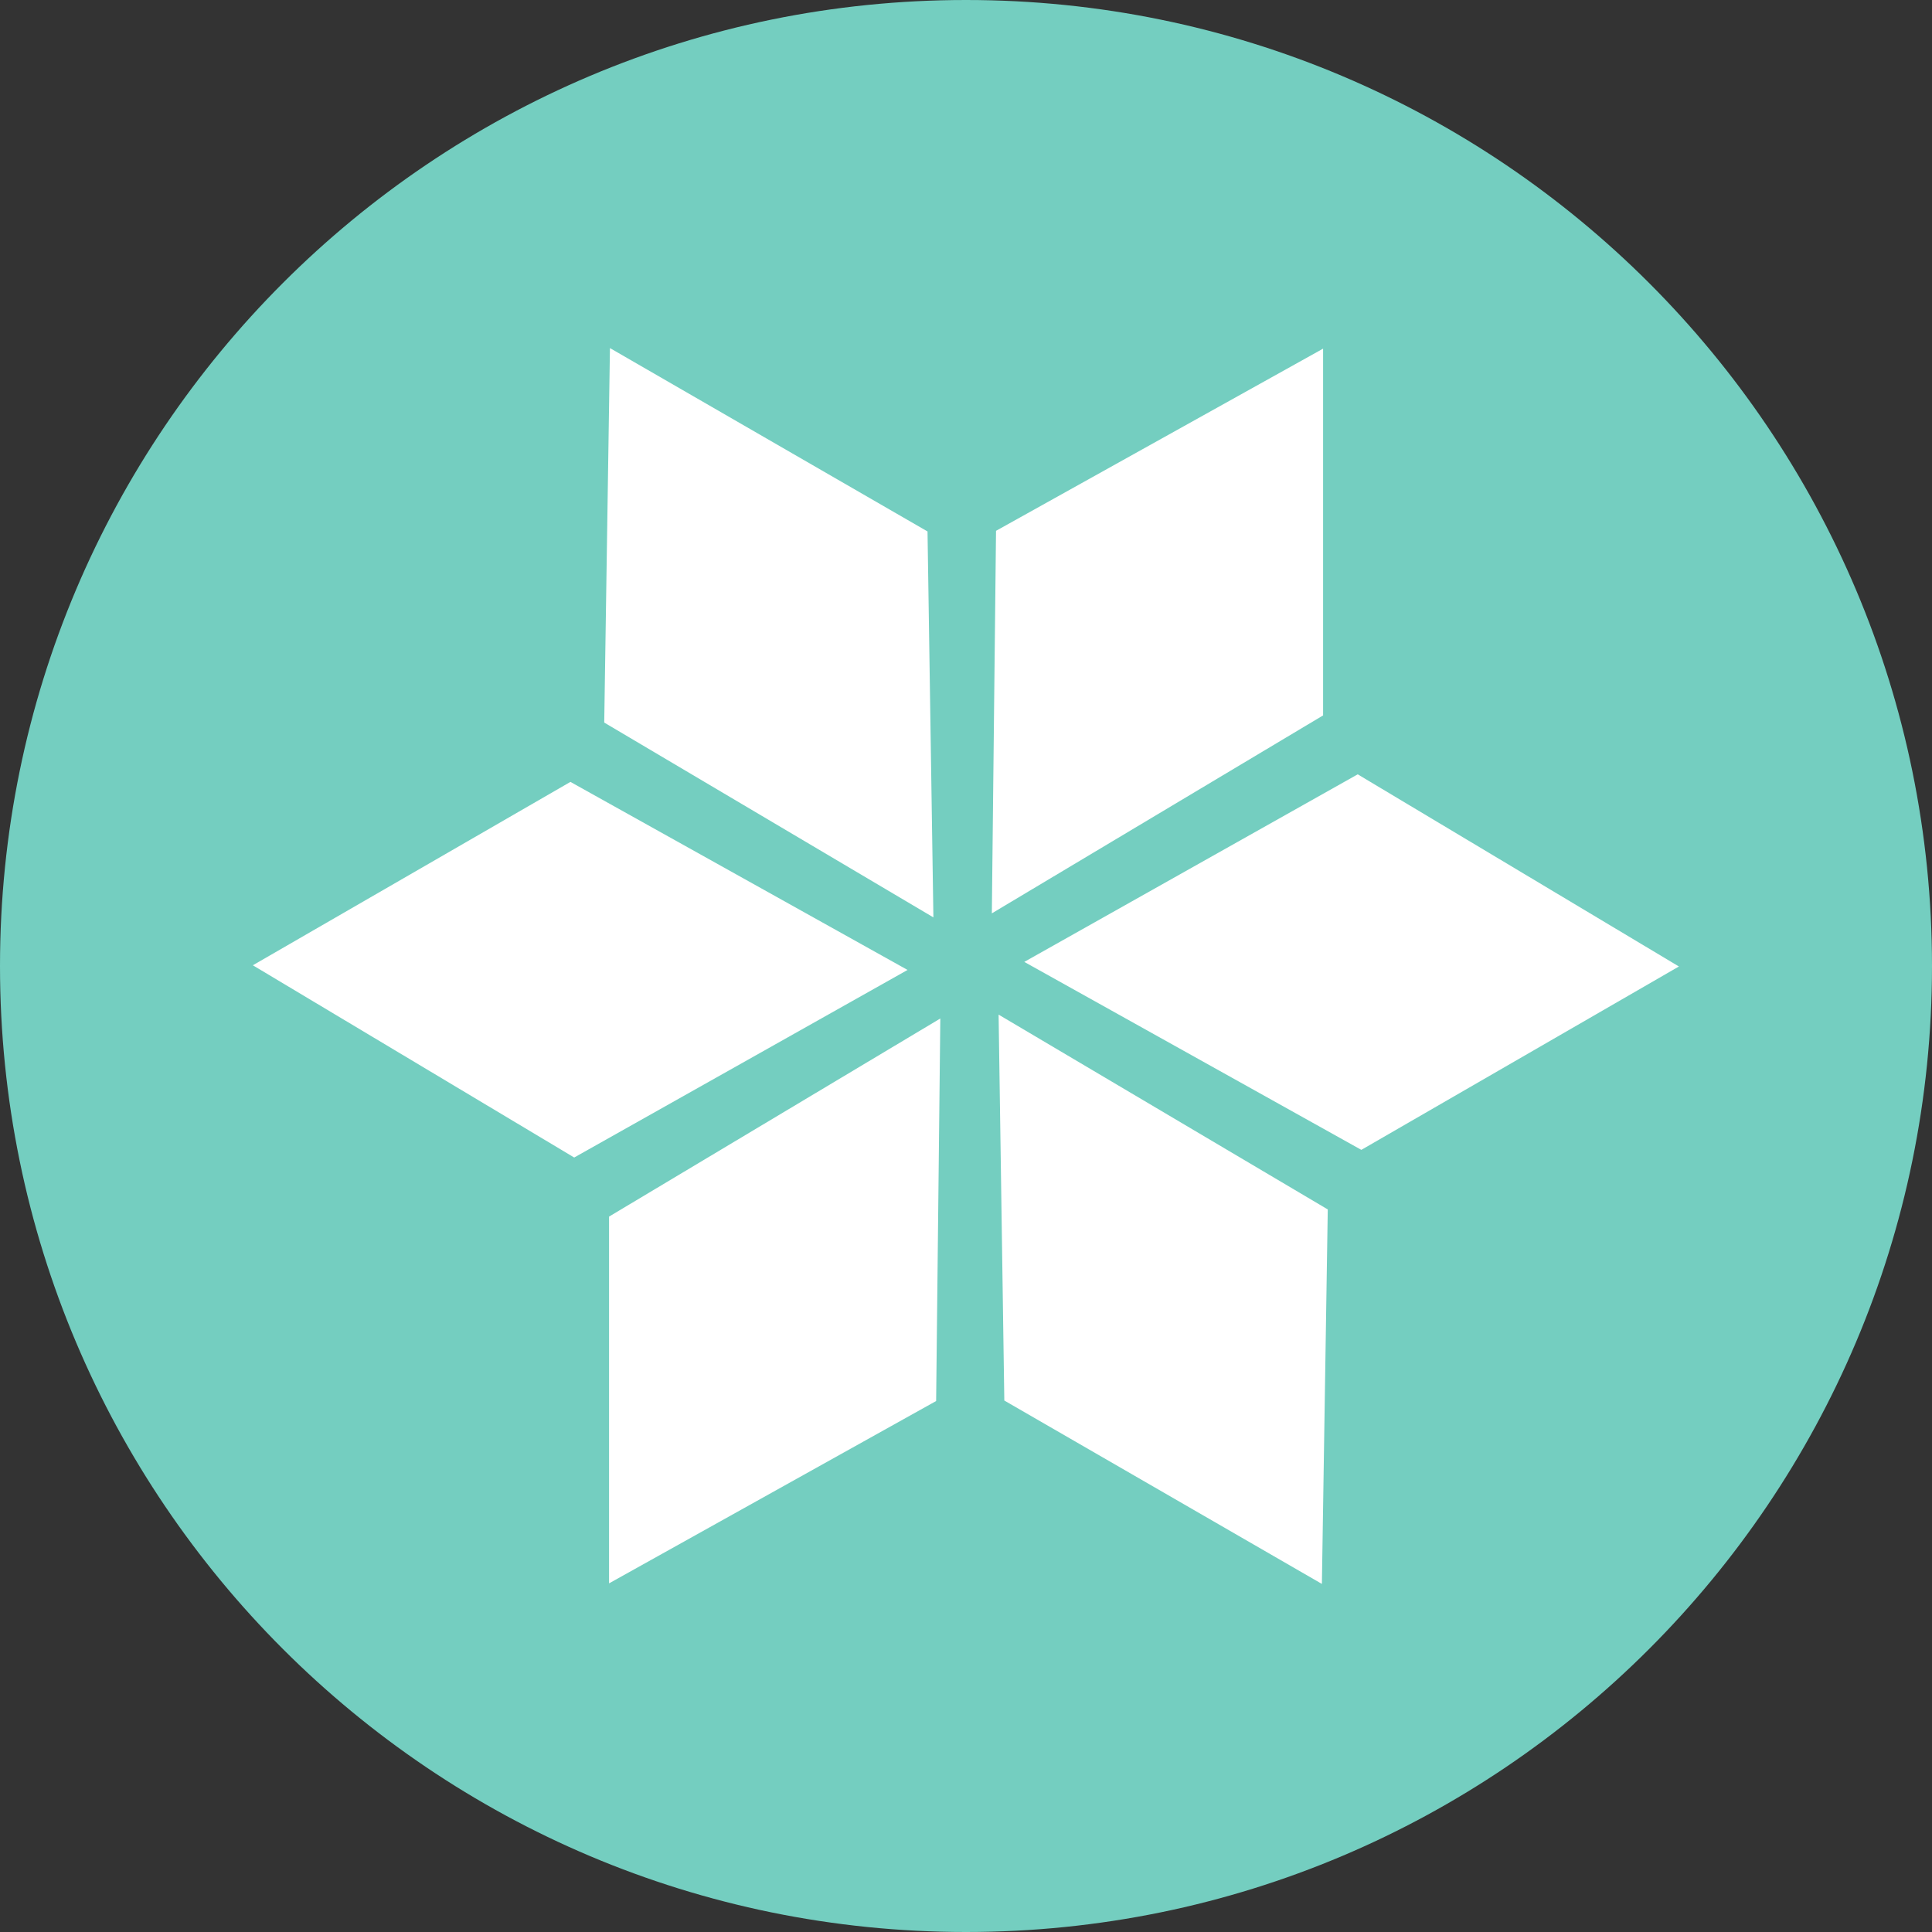 <svg width="24" height="24" viewBox="0 0 24 24" fill="none" xmlns="http://www.w3.org/2000/svg">
<rect x="0" y="0" width="24" height="24" fill="#333333" stroke="none"/>
<path d="M12 24C18.627 24 24 18.627 24 12C24 5.373 18.627 0 12 0C5.373 0 0 5.373 0 12C0 18.627 5.373 24 12 24Z" fill="#74CEC0"/>
<path d="M11.274 12.049L7.133 14.379L3.141 11.991L7.086 9.713L11.274 12.049ZM16.866 9.619L12.724 11.949L16.911 14.284L20.856 12.006L16.866 9.619ZM11.522 6.602L7.577 4.324L7.506 8.976L11.595 11.396L11.522 6.602ZM16.494 15.024L12.405 12.604L12.476 17.398L16.421 19.676L16.494 15.024ZM16.436 8.887V4.331L12.373 6.594L12.321 11.346L16.436 8.887ZM11.629 17.404L11.681 12.652L7.566 15.113V19.669L11.629 17.404Z" fill="white"/>
</svg>
